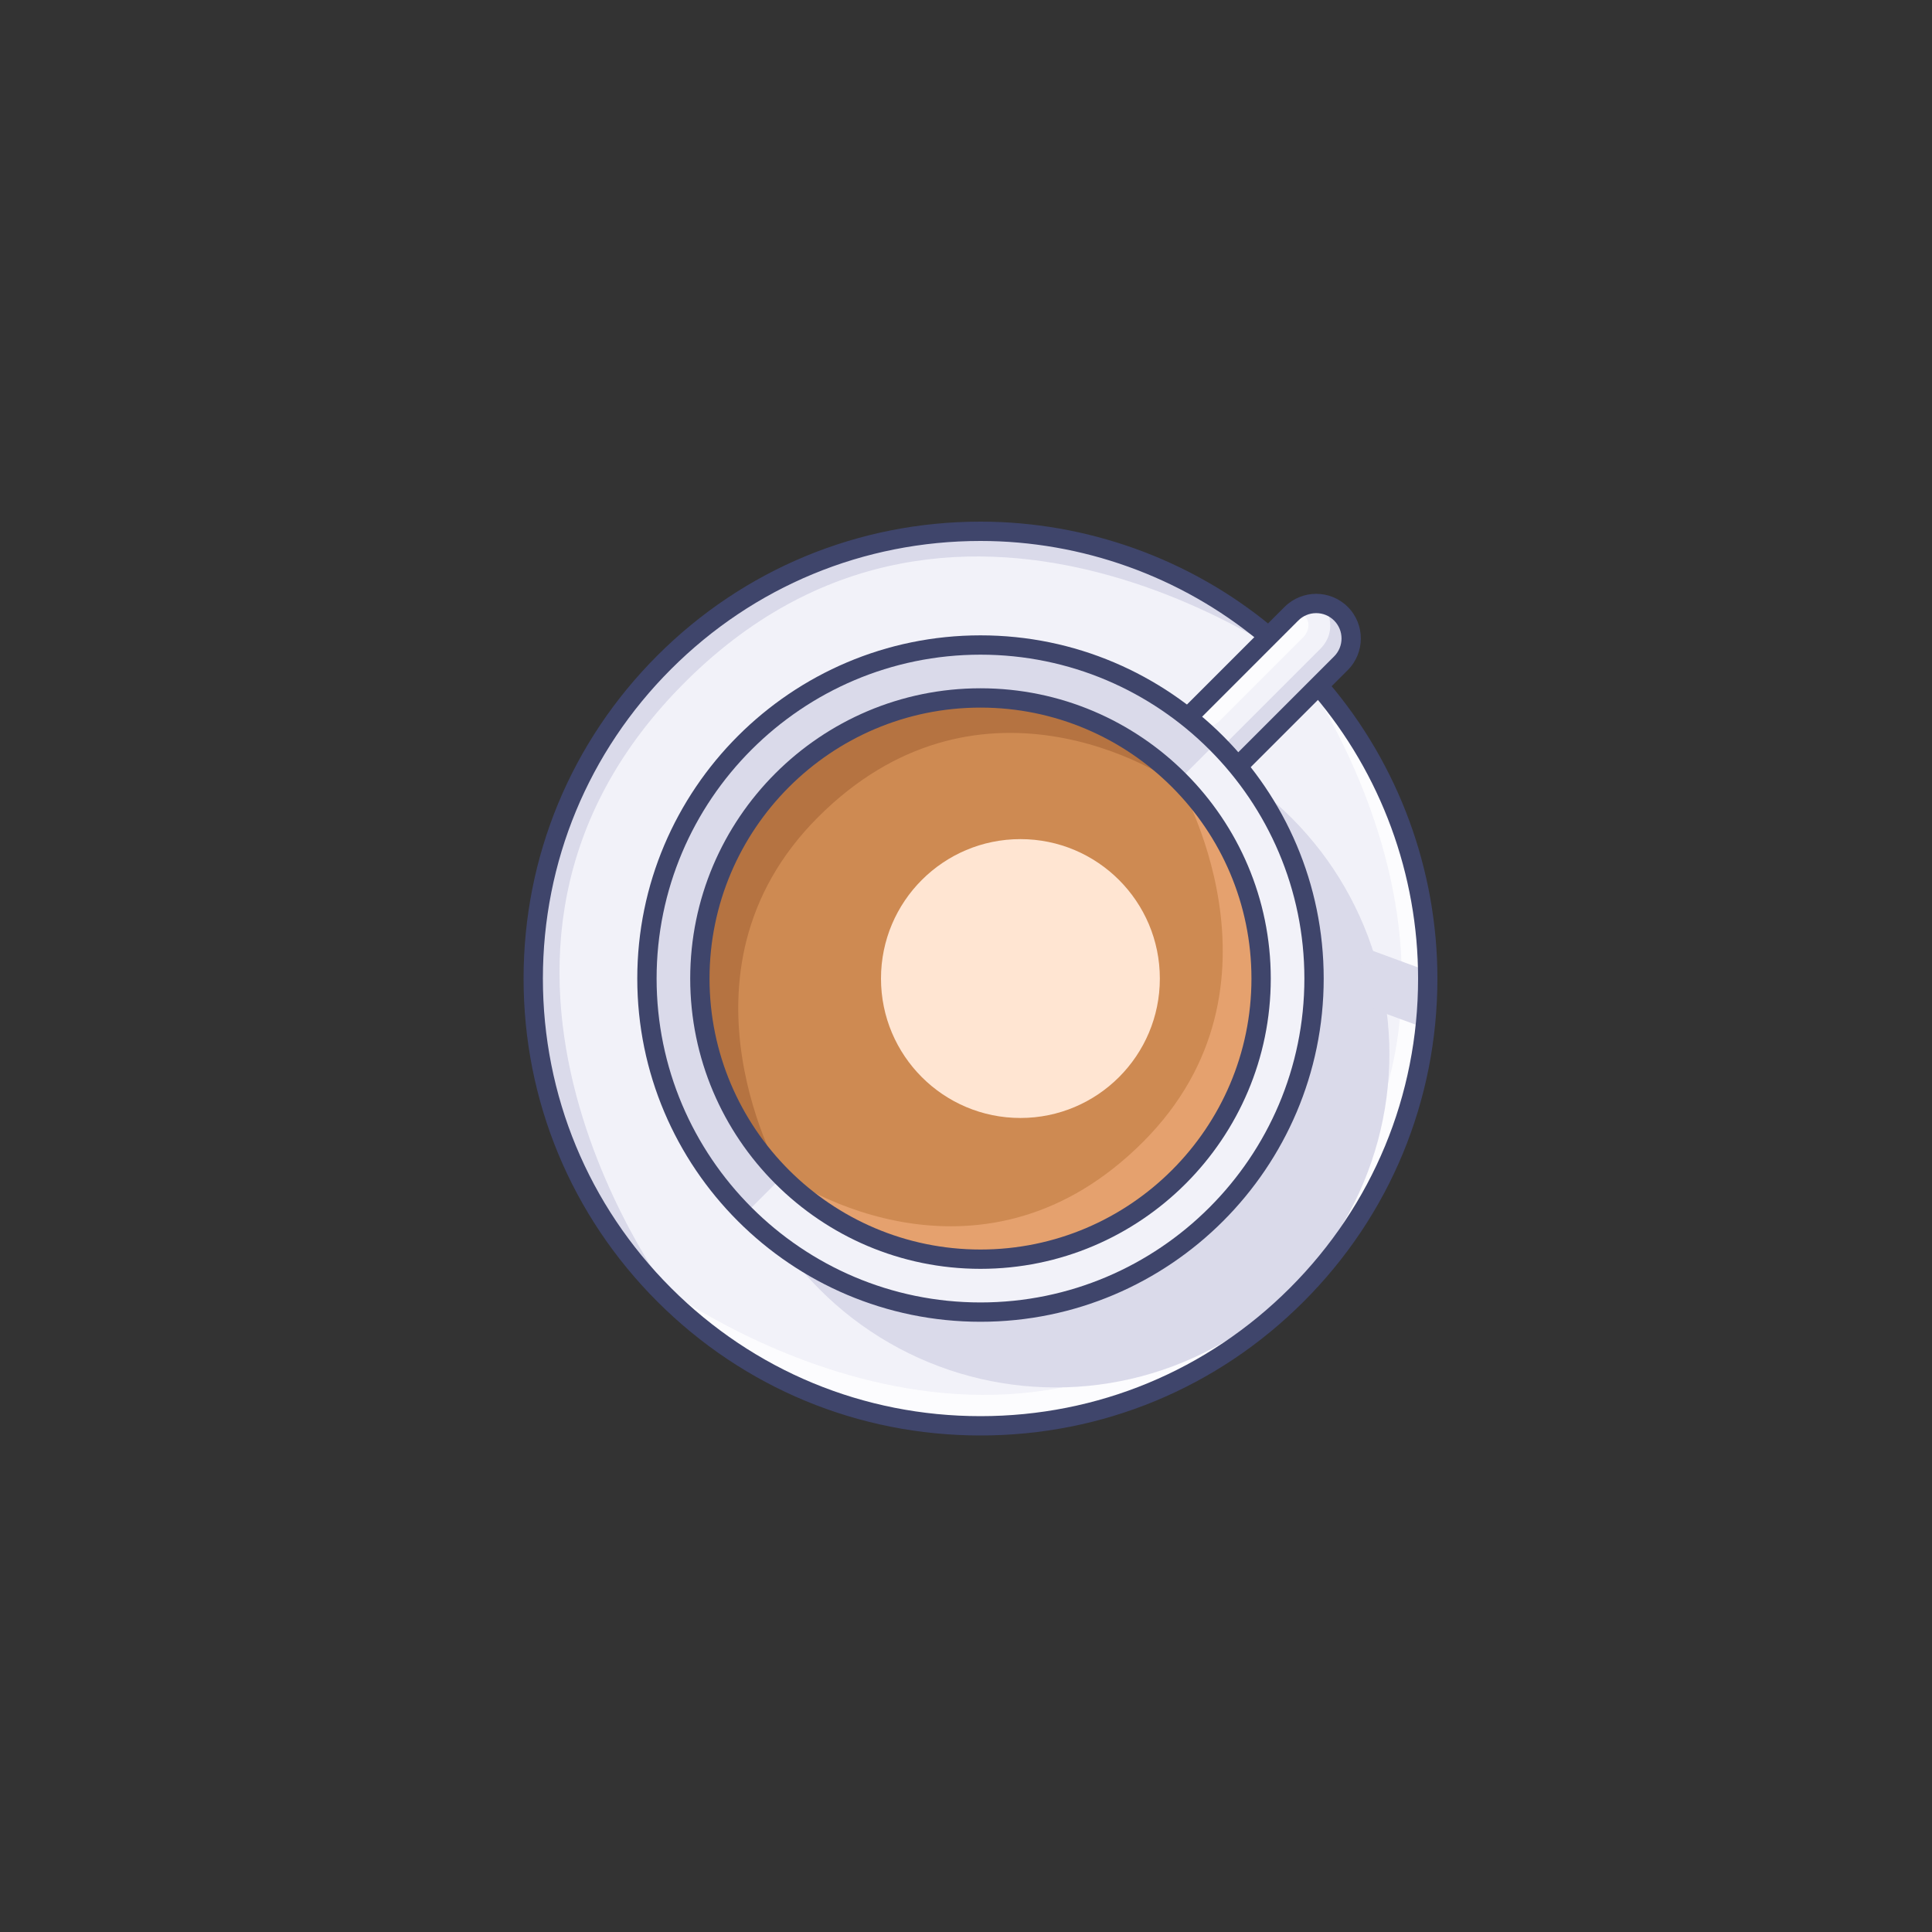 <?xml version="1.0" ?><!DOCTYPE svg  PUBLIC '-//W3C//DTD SVG 1.1//EN'  'http://www.w3.org/Graphics/SVG/1.1/DTD/svg11.dtd'><svg enable-background="new 0 0 1000 1000" height="1000px" version="1.1" viewBox="-250 -250 1000 1000" width="1000px" xml:space="preserve" xmlns="http://www.w3.org/2000/svg" xmlns:xlink="http://www.w3.org/1999/xlink"><rect x="-250" y="-250" width="1000" height="1000" fill="#333333" stroke="none"/><g id="Colors"><g><g><circle cx="257.5" cy="256.5" fill="#F2F2F9" r="231.5"/></g></g><g opacity="0.8"><g><path d="M415.375,85.504c0,0,139.309,179.202-5.864,322.523c-142.937,141.113-321.416,4.758-321.416,4.758     s152.753,162.652,333.419,6.028C421.514,418.813,577.88,263.787,415.375,85.504z" fill="#FFFFFF"/></g></g><g><g><circle cx="296.5" cy="295.5" fill="#DADAEA" r="172.645"/></g></g><g id="XMLID_30_"><g><g><path d="M379.58,134.42l-98.913,150.247L135.42,378.58c-31.24-31.24-50.56-74.4-50.56-122.08      c0-95.35,77.29-172.64,172.64-172.64C305.18,83.86,348.34,103.18,379.58,134.42z" fill="#DADAEA"/></g></g><g><g><path d="M379.58,134.42c31.24,31.24,50.56,74.4,50.56,122.08c0,95.35-77.29,172.64-172.64,172.64      c-47.68,0-90.84-19.319-122.08-50.56L379.58,134.42z" fill="#F2F2F9"/></g></g></g><g><g><circle cx="257.5" cy="256.5" fill="#CE8A52" r="145.248"/></g></g><g><g><path d="M99.803,424.523c0,0-139.309-179.202,5.864-322.523c142.937-141.113,321.416-4.758,321.416-4.758     S274.33-65.41,93.664,91.214C93.664,91.214-62.702,246.24,99.803,424.523z" fill="#DADAEA"/></g></g><g><g><g><path d="M365.721,120.386l52.723-52.723c7.077-7.077,18.552-7.077,25.629,0c7.076,7.077,7.076,18.552,0,25.628      l-52.723,52.723" fill="#F2F2F9"/></g></g></g><g><g><path d="M435.218,62.793c0,0,8.657,12.582-1.968,23.207s-51.07,51.07-51.07,51.07l11.57,10.18l51-51     C444.75,96.25,462.936,66.836,435.218,62.793" fill="#DADAEA"/></g></g><g opacity="0.8"><g><path d="M425.518,69.102c2.7,2.7,2.177,7.604-1.173,10.953l-43.106,43.106c-3.349,3.349-8.252,3.874-10.952,1.173     l-0.12-0.121c-2.701-2.699-2.177-7.604,1.172-10.951l43.107-43.107c3.349-3.349,8.251-3.874,10.952-1.173L425.518,69.102z" fill="#FFFFFF"/></g></g><g><g><path d="M155.461,360.389c0,0-62.993-106.477,17.971-187.44s175.68-27.644,195.007-10.2     c0,0-55.116-62.75-129.599-49.551s-142.574,83.73-122.661,175.146C116.179,288.343,122.994,326.624,155.461,360.389z" fill="#B57341"/></g></g><g><g><path d="M359.542,153.684c0,0,62.993,106.477-17.971,187.439c-80.964,80.965-175.68,27.645-195.007,10.201     c0,0,55.116,62.75,129.599,49.551s142.574-83.73,122.661-175.146C398.824,225.729,392.009,187.447,359.542,153.684z" fill="#E5A16E"/></g></g><g><g><circle cx="278.167" cy="256.494" fill="#FFE5D2" r="72.167"/></g></g><g><g><polygon fill="#DADAEA" points="452.887,239.334 489.227,252.667 489,282.667 457.83,271.199    "/></g></g></g><g id="Lines"><g><g><path d="M257.5,434.145c-97.954,0-177.645-79.691-177.645-177.645S159.546,78.855,257.5,78.855     c97.953,0,177.645,79.691,177.645,177.645S355.453,434.145,257.5,434.145z M257.5,88.855     c-92.439,0-167.645,75.205-167.645,167.645S165.061,424.145,257.5,424.145S425.145,348.939,425.145,256.5     S349.939,88.855,257.5,88.855z" fill="#3F456B"/></g></g><g><g><path d="M257.5,493c-63.172,0-122.562-24.601-167.231-69.269C45.6,379.062,21,319.672,21,256.5     c0-63.171,24.6-122.562,69.269-167.23S194.329,20,257.5,20c54.812,0,108.238,19.18,150.438,54.007l-6.365,7.713     C361.16,48.368,309.994,30,257.5,30C197,30,140.12,53.561,97.34,96.341C54.56,139.121,31,196,31,256.5     c0,60.501,23.56,117.38,66.34,160.16C140.12,459.44,197,483,257.5,483c60.501,0,117.38-23.56,160.16-66.34S484,317.001,484,256.5     c0-53.752-19.159-105.862-53.949-146.732l7.615-6.482C473.993,145.963,494,200.375,494,256.5     c0,63.172-24.601,122.562-69.269,167.231C380.062,468.399,320.672,493,257.5,493z" fill="#3F456B"/></g></g><g><g><path d="M257.5,406.748c-82.847,0-150.248-67.401-150.248-150.248S174.653,106.252,257.5,106.252     c82.847,0,150.248,67.401,150.248,150.248S340.347,406.748,257.5,406.748z M257.5,116.252     c-77.333,0-140.248,62.915-140.248,140.248S180.167,396.748,257.5,396.748S397.748,333.833,397.748,256.5     S334.833,116.252,257.5,116.252z" fill="#3F456B"/></g></g><g><g><g><path d="M394.885,149.549l-7.07-7.07l52.723-52.723c5.115-5.116,5.115-13.44-0.001-18.558      c-2.478-2.479-5.773-3.843-9.278-3.843s-6.801,1.364-9.279,3.843l-52.723,52.723l-7.07-7.07l52.723-52.723      c9.014-9.016,23.684-9.016,32.699,0c9.015,9.016,9.015,23.685,0,32.698L394.885,149.549z" fill="#3F456B"/></g></g></g></g></svg>
